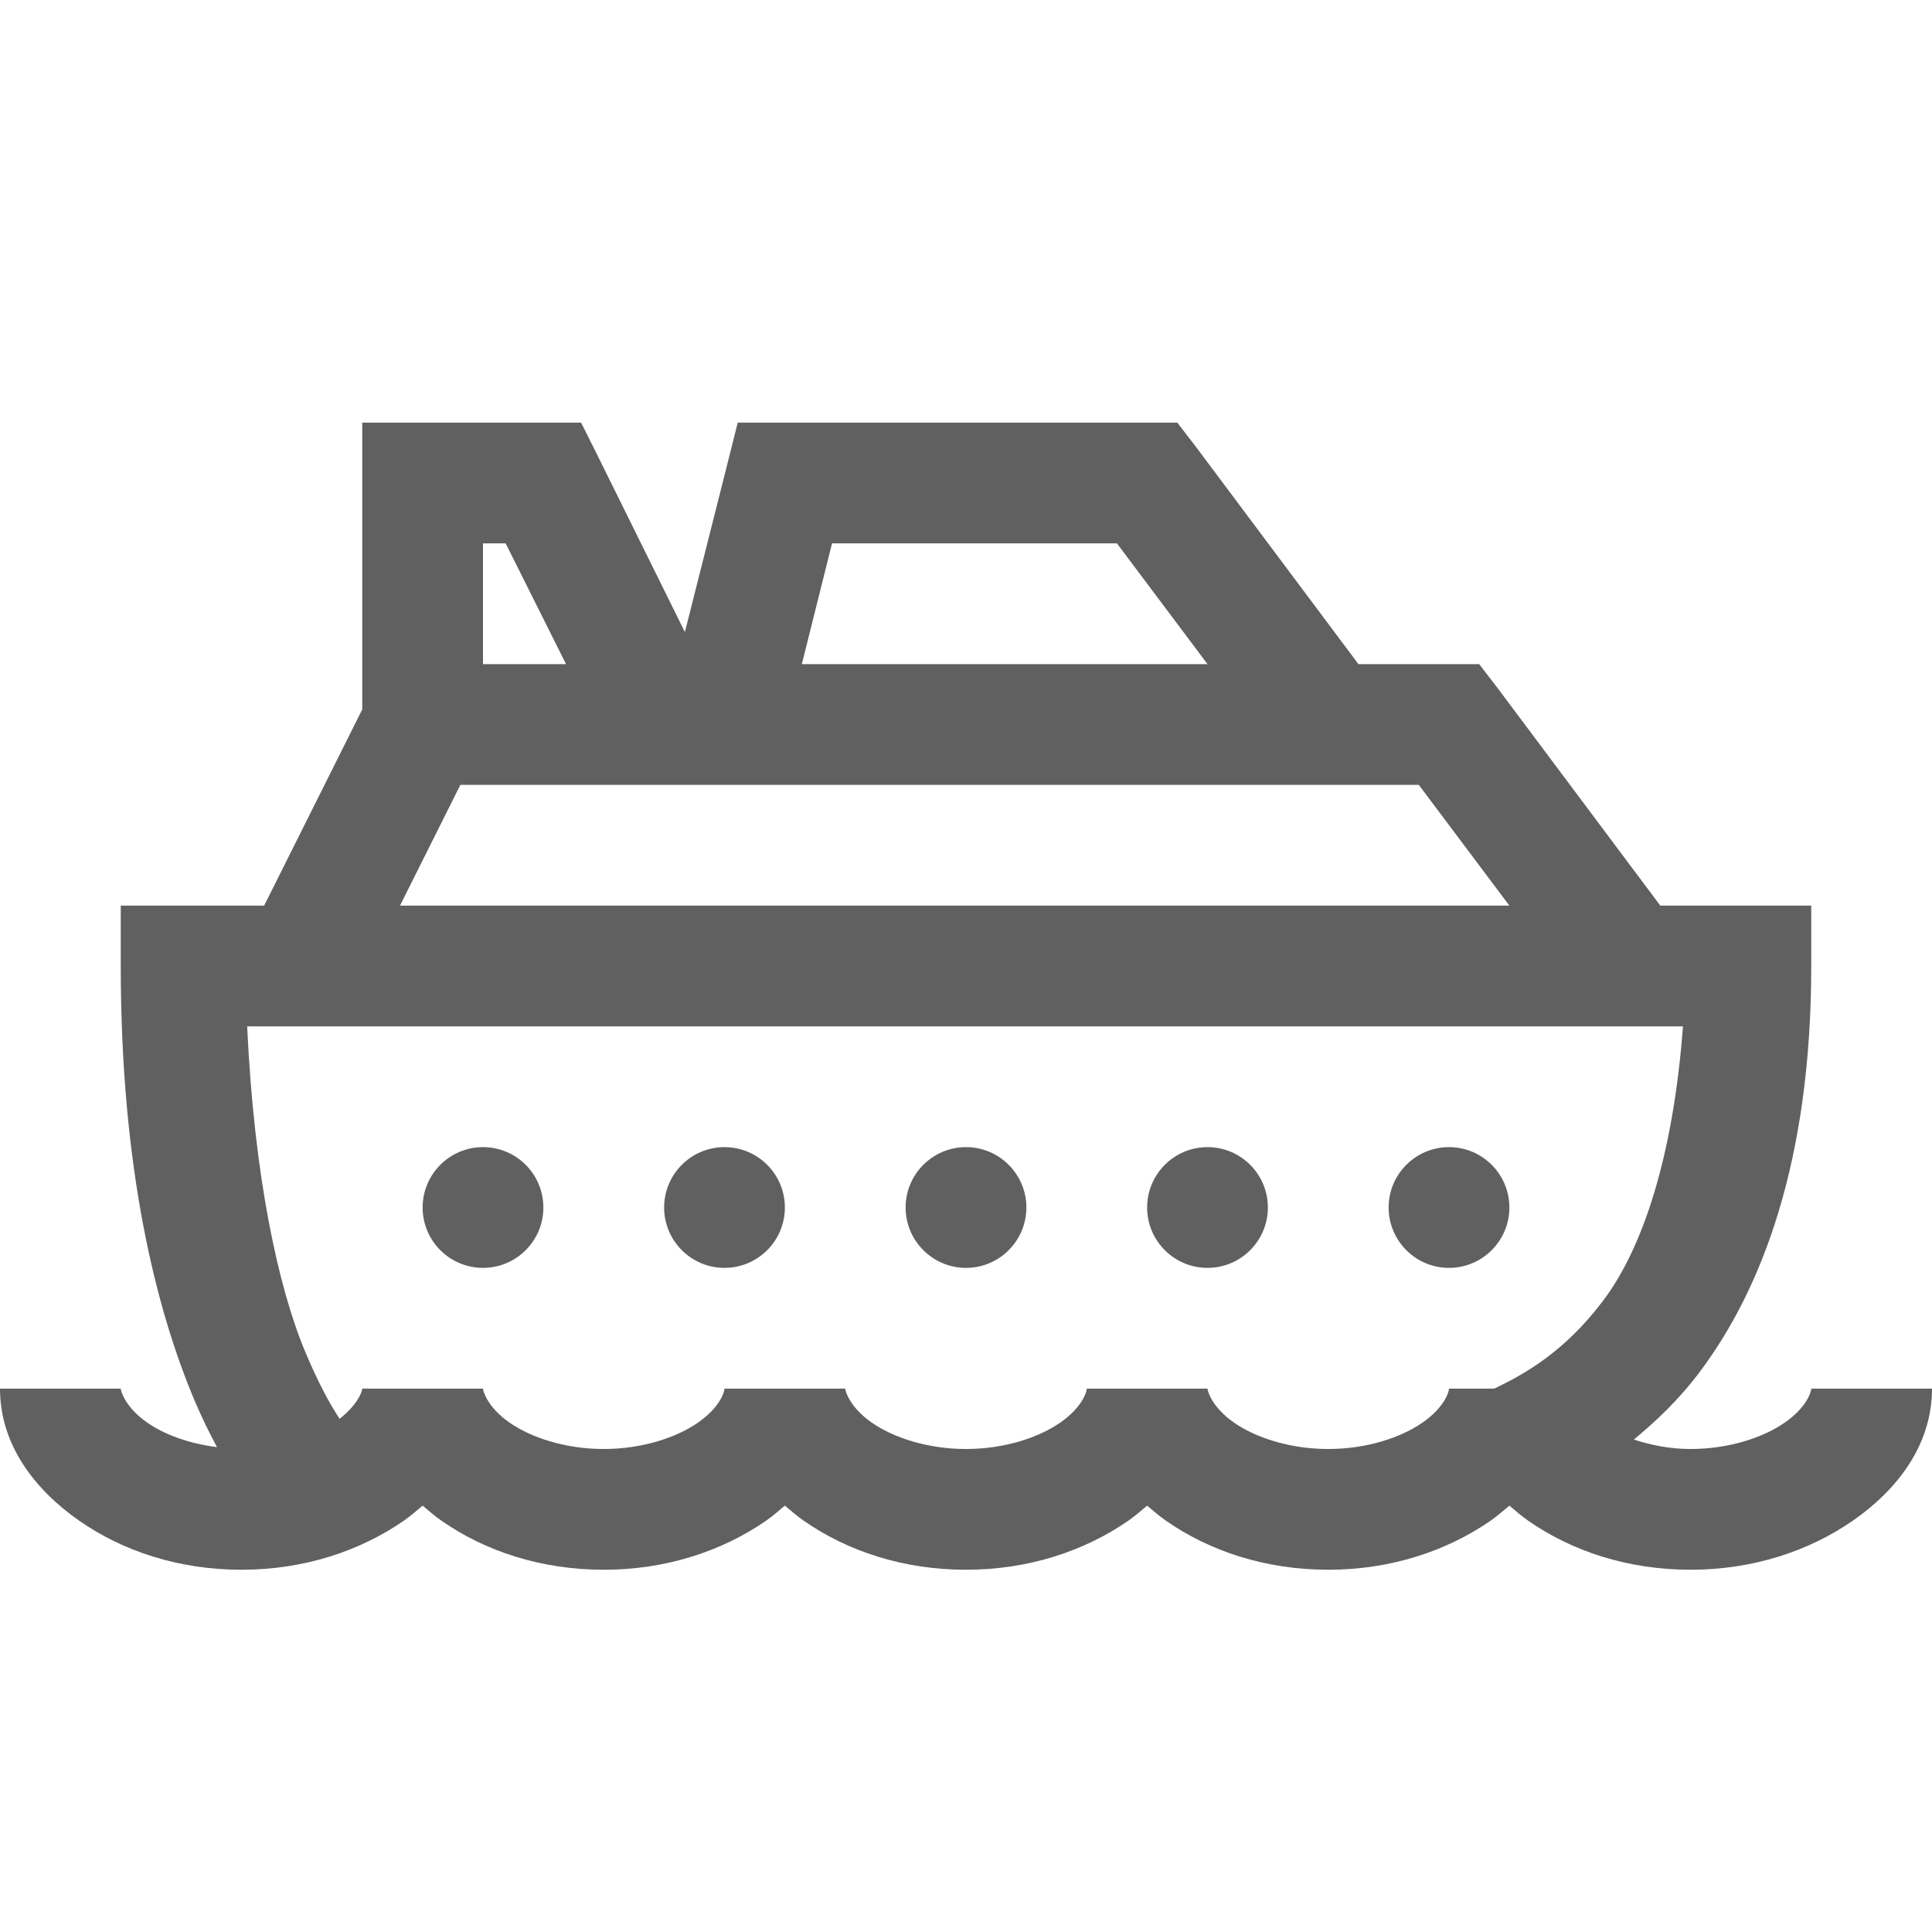 ﻿<svg xmlns="http://www.w3.org/2000/svg" viewBox="0 0 32 32" width="64" height="64">
    <path style="text-indent:0;text-align:start;line-height:normal;text-transform:none;block-progression:tb;-inkscape-font-specification:Bitstream Vera Sans" d="M 6 7 L 6 8 L 6 11.75 L 4.375 15 L 3 15 L 2 15 L 2 16 C 2 19.373 2.589 21.694 3.219 23.188 C 3.346 23.488 3.465 23.728 3.594 23.969 C 3.124 23.91 2.718 23.758 2.438 23.562 C 2.079 23.313 2 23.042 2 23 L 0 23 C 0 23.942 0.589 24.683 1.312 25.188 C 2.036 25.692 2.961 26 4 26 C 5.035 26 5.962 25.69 6.688 25.188 C 6.8 25.109 6.896 25.027 7 24.938 C 7.101 25.024 7.204 25.112 7.312 25.188 C 8.036 25.692 8.961 26 10 26 C 11.035 26 11.962 25.69 12.688 25.188 C 12.8 25.109 12.896 25.027 13 24.938 C 13.101 25.024 13.204 25.112 13.312 25.188 C 14.036 25.692 14.961 26 16 26 C 17.035 26 17.962 25.69 18.688 25.188 C 18.8 25.109 18.896 25.027 19 24.938 C 19.101 25.024 19.204 25.112 19.312 25.188 C 20.036 25.692 20.961 26 22 26 C 23.035 26 23.962 25.69 24.688 25.188 C 24.8 25.109 24.896 25.027 25 24.938 C 25.101 25.024 25.204 25.112 25.312 25.188 C 26.036 25.692 26.961 26 28 26 C 29.035 26 29.962 25.69 30.688 25.188 C 31.413 24.685 32 23.943 32 23 L 30 23 C 30 23.057 29.919 23.315 29.562 23.562 C 29.206 23.81 28.637 24 28 24 C 27.656 24 27.346 23.935 27.062 23.844 C 27.429 23.537 27.8 23.194 28.156 22.719 C 29.181 21.352 30 19.231 30 16 L 30 15 L 29 15 L 27.5 15 L 24.812 11.406 L 24.5 11 L 24 11 L 22.5 11 L 19.812 7.406 L 19.5 7 L 19 7 L 13 7 L 12.219 7 L 12.031 7.75 L 11.344 10.469 L 9.906 7.562 L 9.625 7 L 9 7 L 7 7 L 6 7 z M 8 9 L 8.375 9 L 9.375 11 L 8 11 L 8 9 z M 13.781 9 L 18.5 9 L 20 11 L 13.281 11 L 13.781 9 z M 7.625 13 L 11 13 L 22 13 L 23.5 13 L 25 15 L 6.625 15 L 7.625 13 z M 4.094 17 L 27.875 17 C 27.712 19.181 27.198 20.683 26.562 21.531 C 25.906 22.406 25.227 22.77 24.75 23 L 24 23 C 24 23.057 23.919 23.315 23.562 23.562 C 23.206 23.81 22.637 24 22 24 C 21.367 24 20.796 23.812 20.438 23.562 C 20.079 23.313 20 23.042 20 23 L 18 23 C 18 23.057 17.919 23.315 17.562 23.562 C 17.206 23.81 16.637 24 16 24 C 15.367 24 14.796 23.812 14.438 23.562 C 14.079 23.313 14 23.042 14 23 L 12 23 C 12 23.057 11.919 23.315 11.562 23.562 C 11.206 23.81 10.637 24 10 24 C 9.367 24 8.796 23.812 8.438 23.562 C 8.079 23.313 8 23.042 8 23 L 6 23 C 6 23.053 5.916 23.271 5.625 23.5 C 5.466 23.258 5.281 22.924 5.062 22.406 C 4.61 21.334 4.209 19.494 4.094 17 z M 8 19 C 7.448 19 7 19.448 7 20 C 7 20.552 7.448 21 8 21 C 8.552 21 9 20.552 9 20 C 9 19.448 8.552 19 8 19 z M 12 19 C 11.448 19 11 19.448 11 20 C 11 20.552 11.448 21 12 21 C 12.552 21 13 20.552 13 20 C 13 19.448 12.552 19 12 19 z M 16 19 C 15.448 19 15 19.448 15 20 C 15 20.552 15.448 21 16 21 C 16.552 21 17 20.552 17 20 C 17 19.448 16.552 19 16 19 z M 20 19 C 19.448 19 19 19.448 19 20 C 19 20.552 19.448 21 20 21 C 20.552 21 21 20.552 21 20 C 21 19.448 20.552 19 20 19 z M 24 19 C 23.448 19 23 19.448 23 20 C 23 20.552 23.448 21 24 21 C 24.552 21 25 20.552 25 20 C 25 19.448 24.552 19 24 19 z" fill="#606060"/>
</svg>